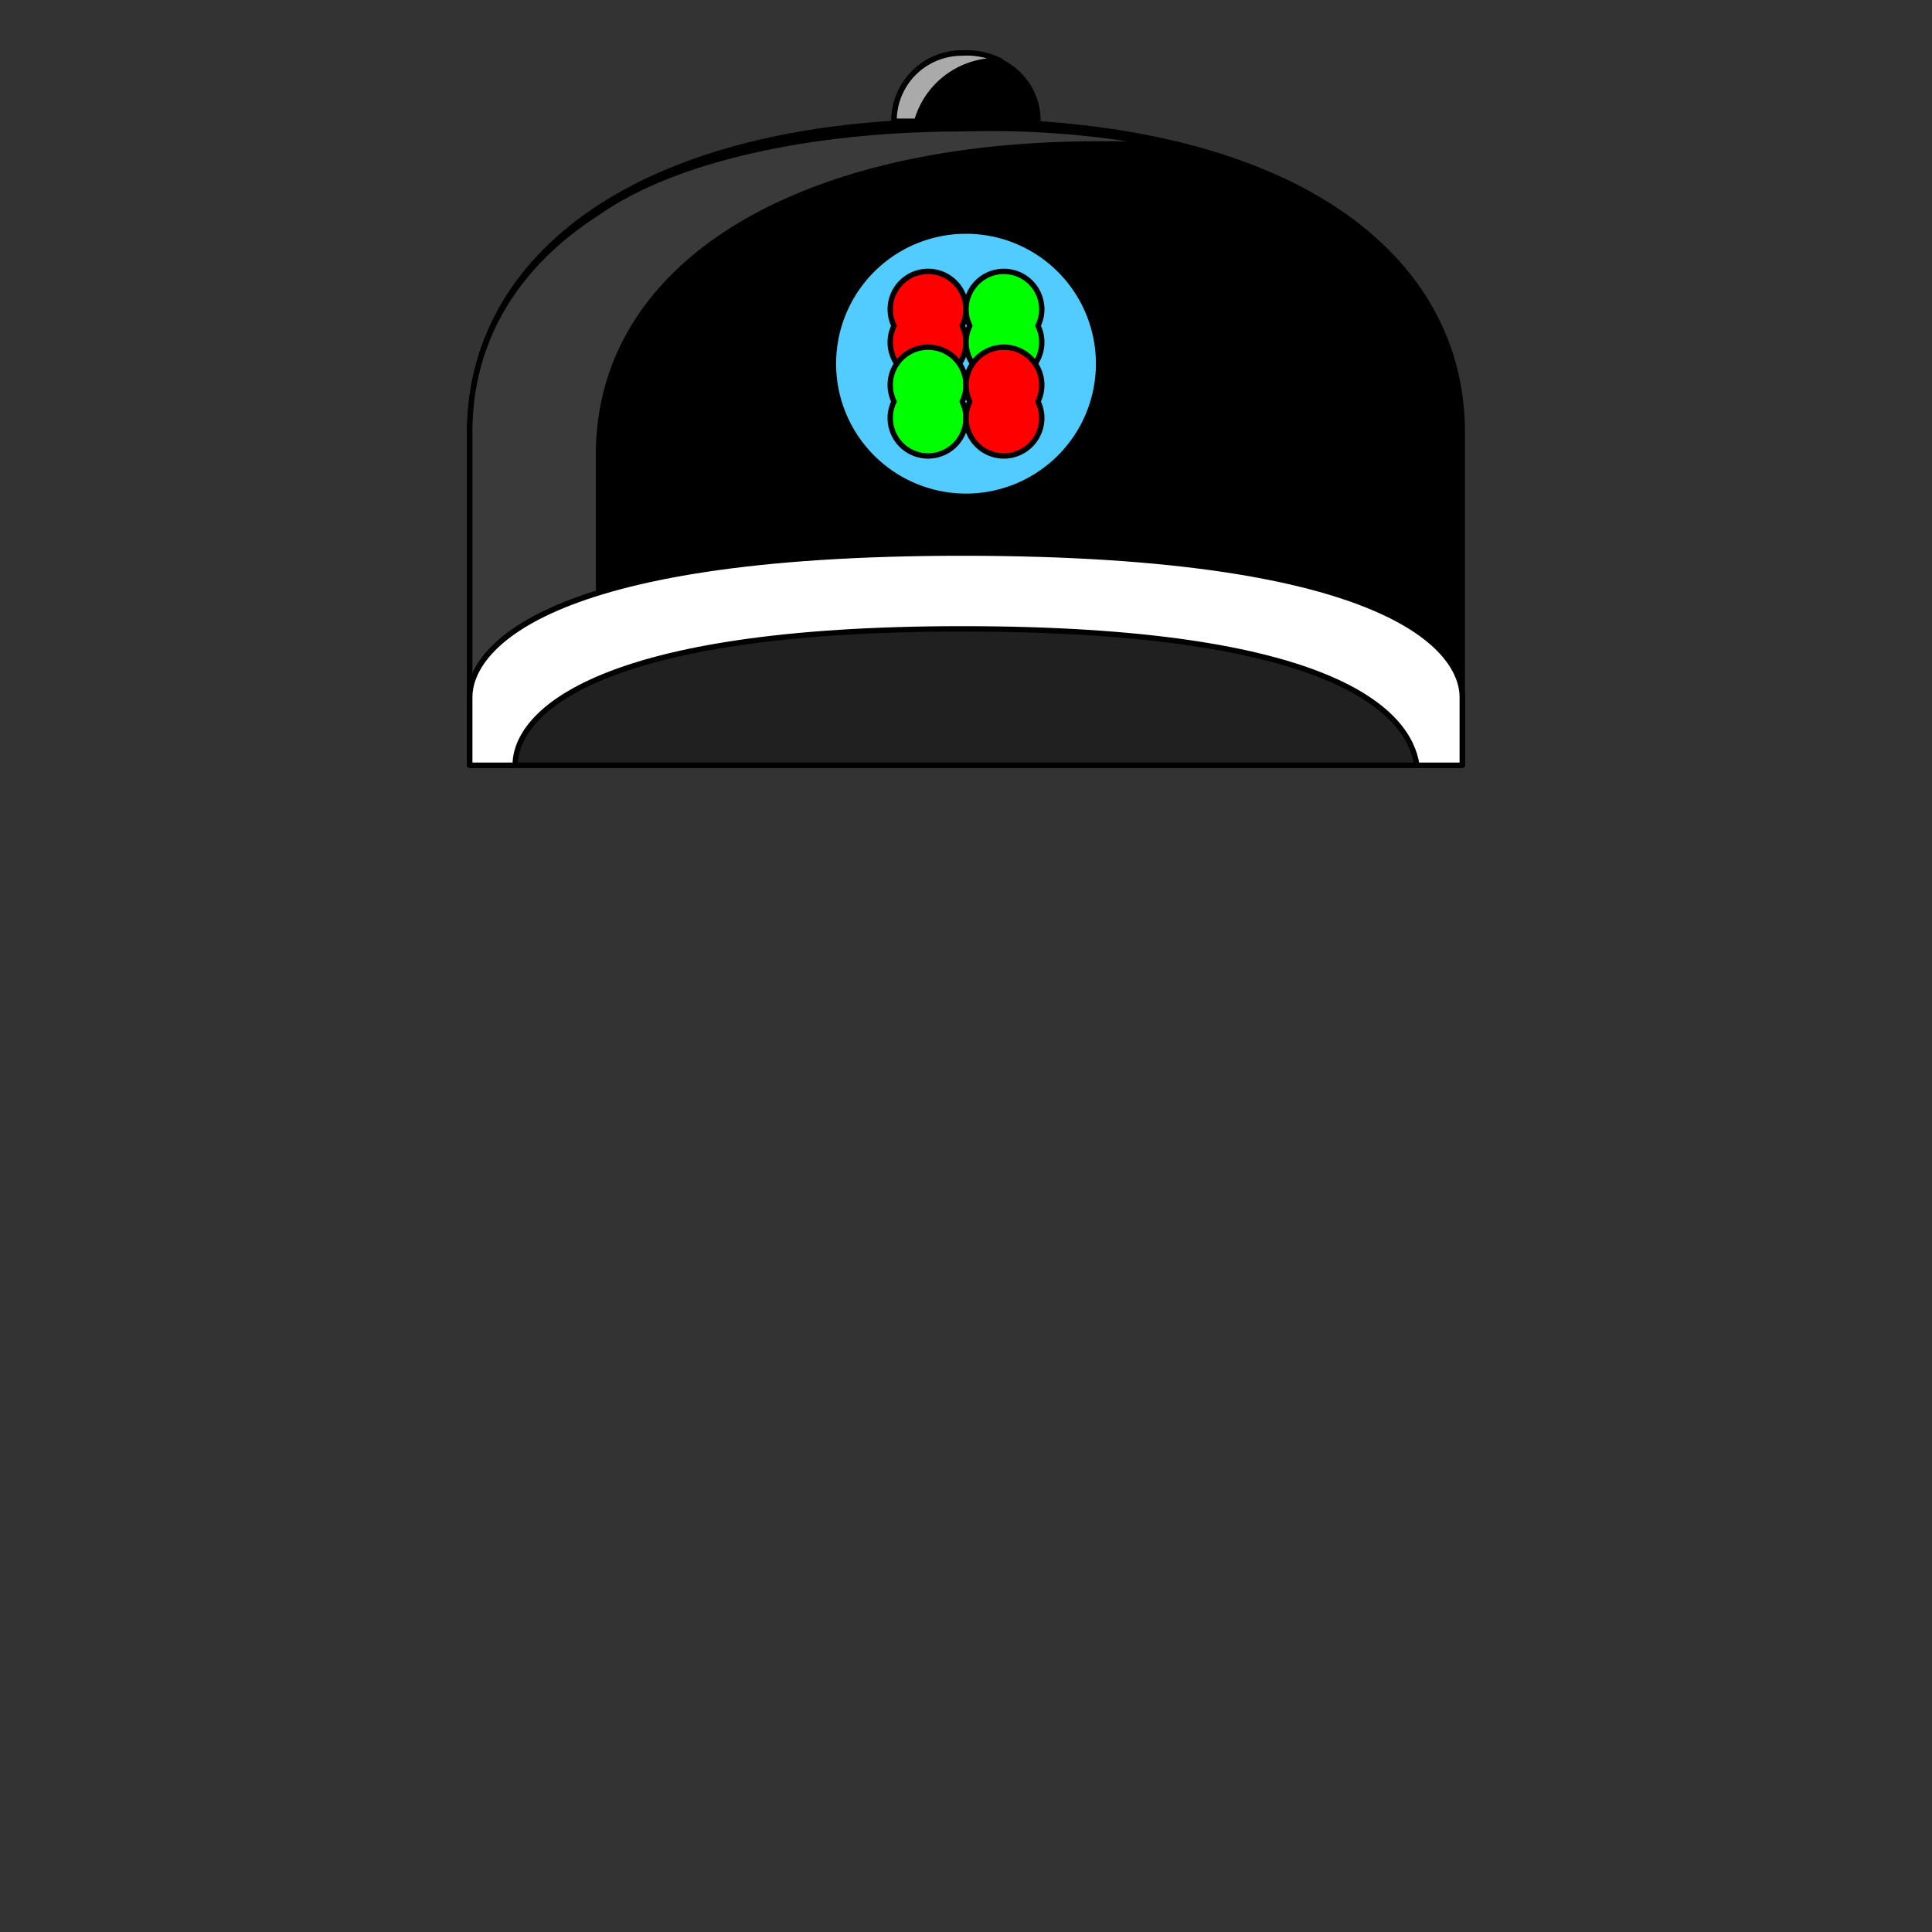 <svg xmlns='http://www.w3.org/2000/svg' viewBox='0 0 255 255'><rect x="0" y="0" width="255" height="255" fill="#333333" stroke="none"/><path d='M 127 16C 84 16 62 34 62 57V 101H 193V 57C 193 34 171 16 127 16' fill='#000000' stroke='#000' stroke-linecap='round' stroke-linejoin='round' stroke-width='0.71' /><path d='M 62 100V 57C 62 45 68 35 79 28C 89 21 107 17 127 17A 122 122 0 0 1 153 19C 151 19 148 19 145 19C 105 19 79 35 79 60V 100H 62' fill='#3A3A3A' stroke='#000' stroke-linecap='round' stroke-linejoin='round' stroke-width='0.71' /><path d='M 137 17V 16C 137 11 133 7 127 7C 122 7 118 11 118 16V 17C 121 16 124 16 127 16C 131 16 134 16 137 17' fill='#000000' stroke='#000' stroke-linecap='round' stroke-linejoin='round' stroke-width='0.71' /><path d='M 127 73C 71 73 62 86 62 92V 101H 193V 92C 193 86 184 73 127 73' fill='#202020' stroke='#000' stroke-linecap='round' stroke-linejoin='round' stroke-width='0.71' /><path d='M 193 92C 193 86 184 73 127 73C 71 73 62 86 62 92V 101H 68C 68 94 79 83 127 83C 176 83 186 94 187 101H 193V 92' fill='#FFFFFF' stroke='#000' stroke-linecap='round' stroke-linejoin='round' stroke-width='0.71' /><path d='M 110 48A 17 17 0 1 0 145 48A 17 17 0 1 0 110 48' fill='#52CBFF' stroke='#000' stroke-linecap='round' stroke-linejoin='round' stroke-width='0.71' /><path d='M 118 43A 5 5 0 1 0 127 43A 5 5 0 1 0 118 43' fill='#FF0000' stroke='#000' stroke-linecap='round' stroke-linejoin='round' stroke-width='0.71' /><path d='M 128 43A 5 5 0 1 0 137 43A 5 5 0 1 0 128 43' fill='#00FF00' stroke='#000' stroke-linecap='round' stroke-linejoin='round' stroke-width='0.71' /><path d='M 118 53A 5 5 0 1 0 127 53A 5 5 0 1 0 118 53' fill='#00FF00' stroke='#000' stroke-linecap='round' stroke-linejoin='round' stroke-width='0.71' /><path d='M 128 53A 5 5 0 1 0 137 53A 5 5 0 1 0 128 53' fill='#FF0000' stroke='#000' stroke-linecap='round' stroke-linejoin='round' stroke-width='0.71' /><path d='M 118 16C 118 11 122 7 127 7A 10 10 0 0 1 132 8V 8A 11 11 0 0 0 121 16H 118' fill='#AAAAAA' stroke='#000' stroke-linecap='round' stroke-linejoin='round' stroke-width='0.71' /></svg>